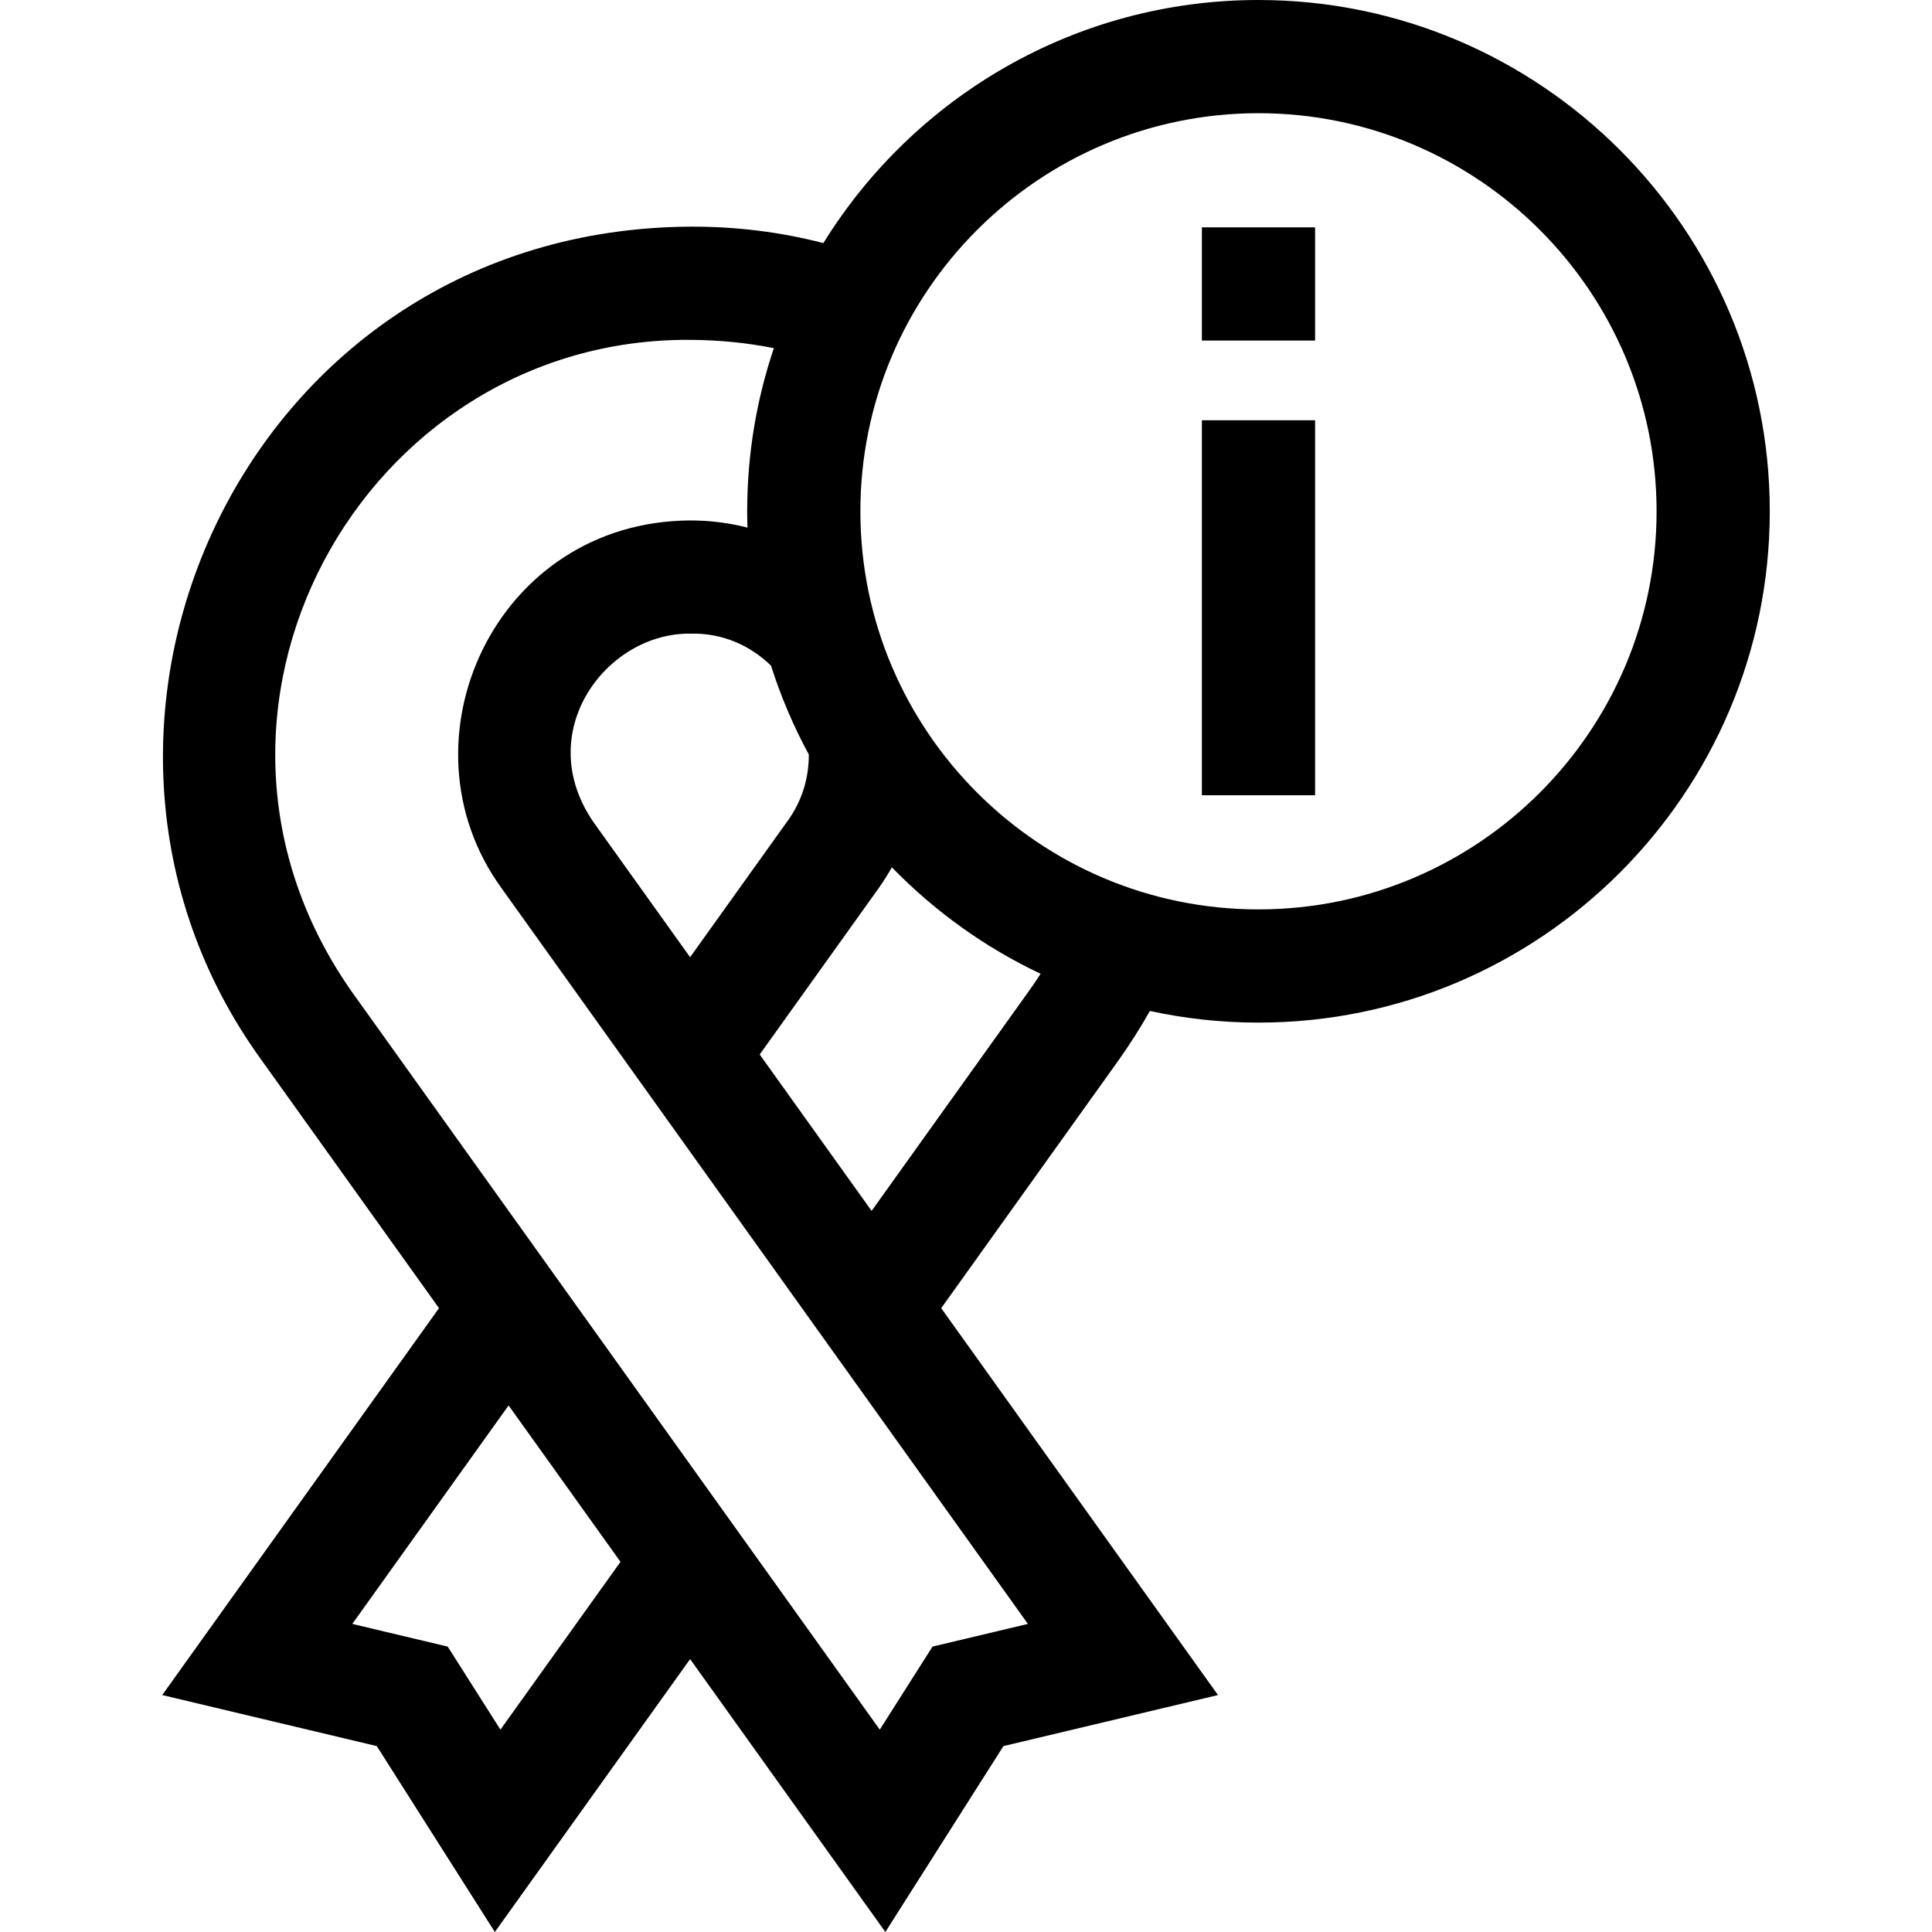 <svg id="Capa_1" enable-background="new 0 0 512 512" height="512" viewBox="0 0 512 512" width="512" xmlns="http://www.w3.org/2000/svg"><g><path d="m333.511 0c-48.663 0-91.41 25.791-115.308 64.416-11.19-2.882-23.005-4.411-35.318-4.35-117.745.717-177.681 132.501-113.564 220.894l47.019 65.715-73.351 102.533 56.862 13.525 31.288 49.267 51.747-72.321 51.745 72.321 31.289-49.267 56.861-13.525-73.351-102.531 47.019-65.717c3.046-4.289 5.796-8.644 8.284-13.045 9.278 2.015 18.904 3.086 28.777 3.086 74.715 0 135.5-60.785 135.5-135.5s-60.784-135.501-135.499-135.501zm-119.166 199.952c.024 6.175-1.765 12.411-5.808 17.862l-25.652 35.856-25.652-35.856c-16.331-23.829 3.453-50.13 25.652-49.891 8.553-.236 15.962 3.144 21.443 8.487 2.606 8.211 5.969 16.088 10.017 23.542zm-81.724 258.421-13.975-22.007-25.282-6.014 41.419-57.897 29.657 41.448zm139.785-28.02-25.279 6.013-13.977 22.008-139.43-194.871c-53.024-74.324 2.23-173.995 89.165-173.437 7.729.03 15.136.795 22.2 2.197-4.586 13.584-7.074 28.125-7.074 43.237 0 1.446.031 2.884.076 4.319-4.834-1.235-9.92-1.902-15.202-1.896-51.77.288-78.135 58.5-50.052 97.344zm-.355-166.85-41.064 57.395-29.658-41.449 31.607-44.18c1.249-1.788 2.386-3.597 3.421-5.421 11.279 11.611 24.612 21.213 39.41 28.213-1.175 1.836-2.408 3.652-3.716 5.442zm61.46-22.503c-58.173 0-105.5-47.327-105.5-105.5s47.327-105.5 105.5-105.5 105.5 47.327 105.5 105.5-47.327 105.5-105.5 105.5z"/><path d="m318.511 60.25h30v30h-30z"/><path d="m318.511 111.375h30v99.375h-30z"/></g></svg>